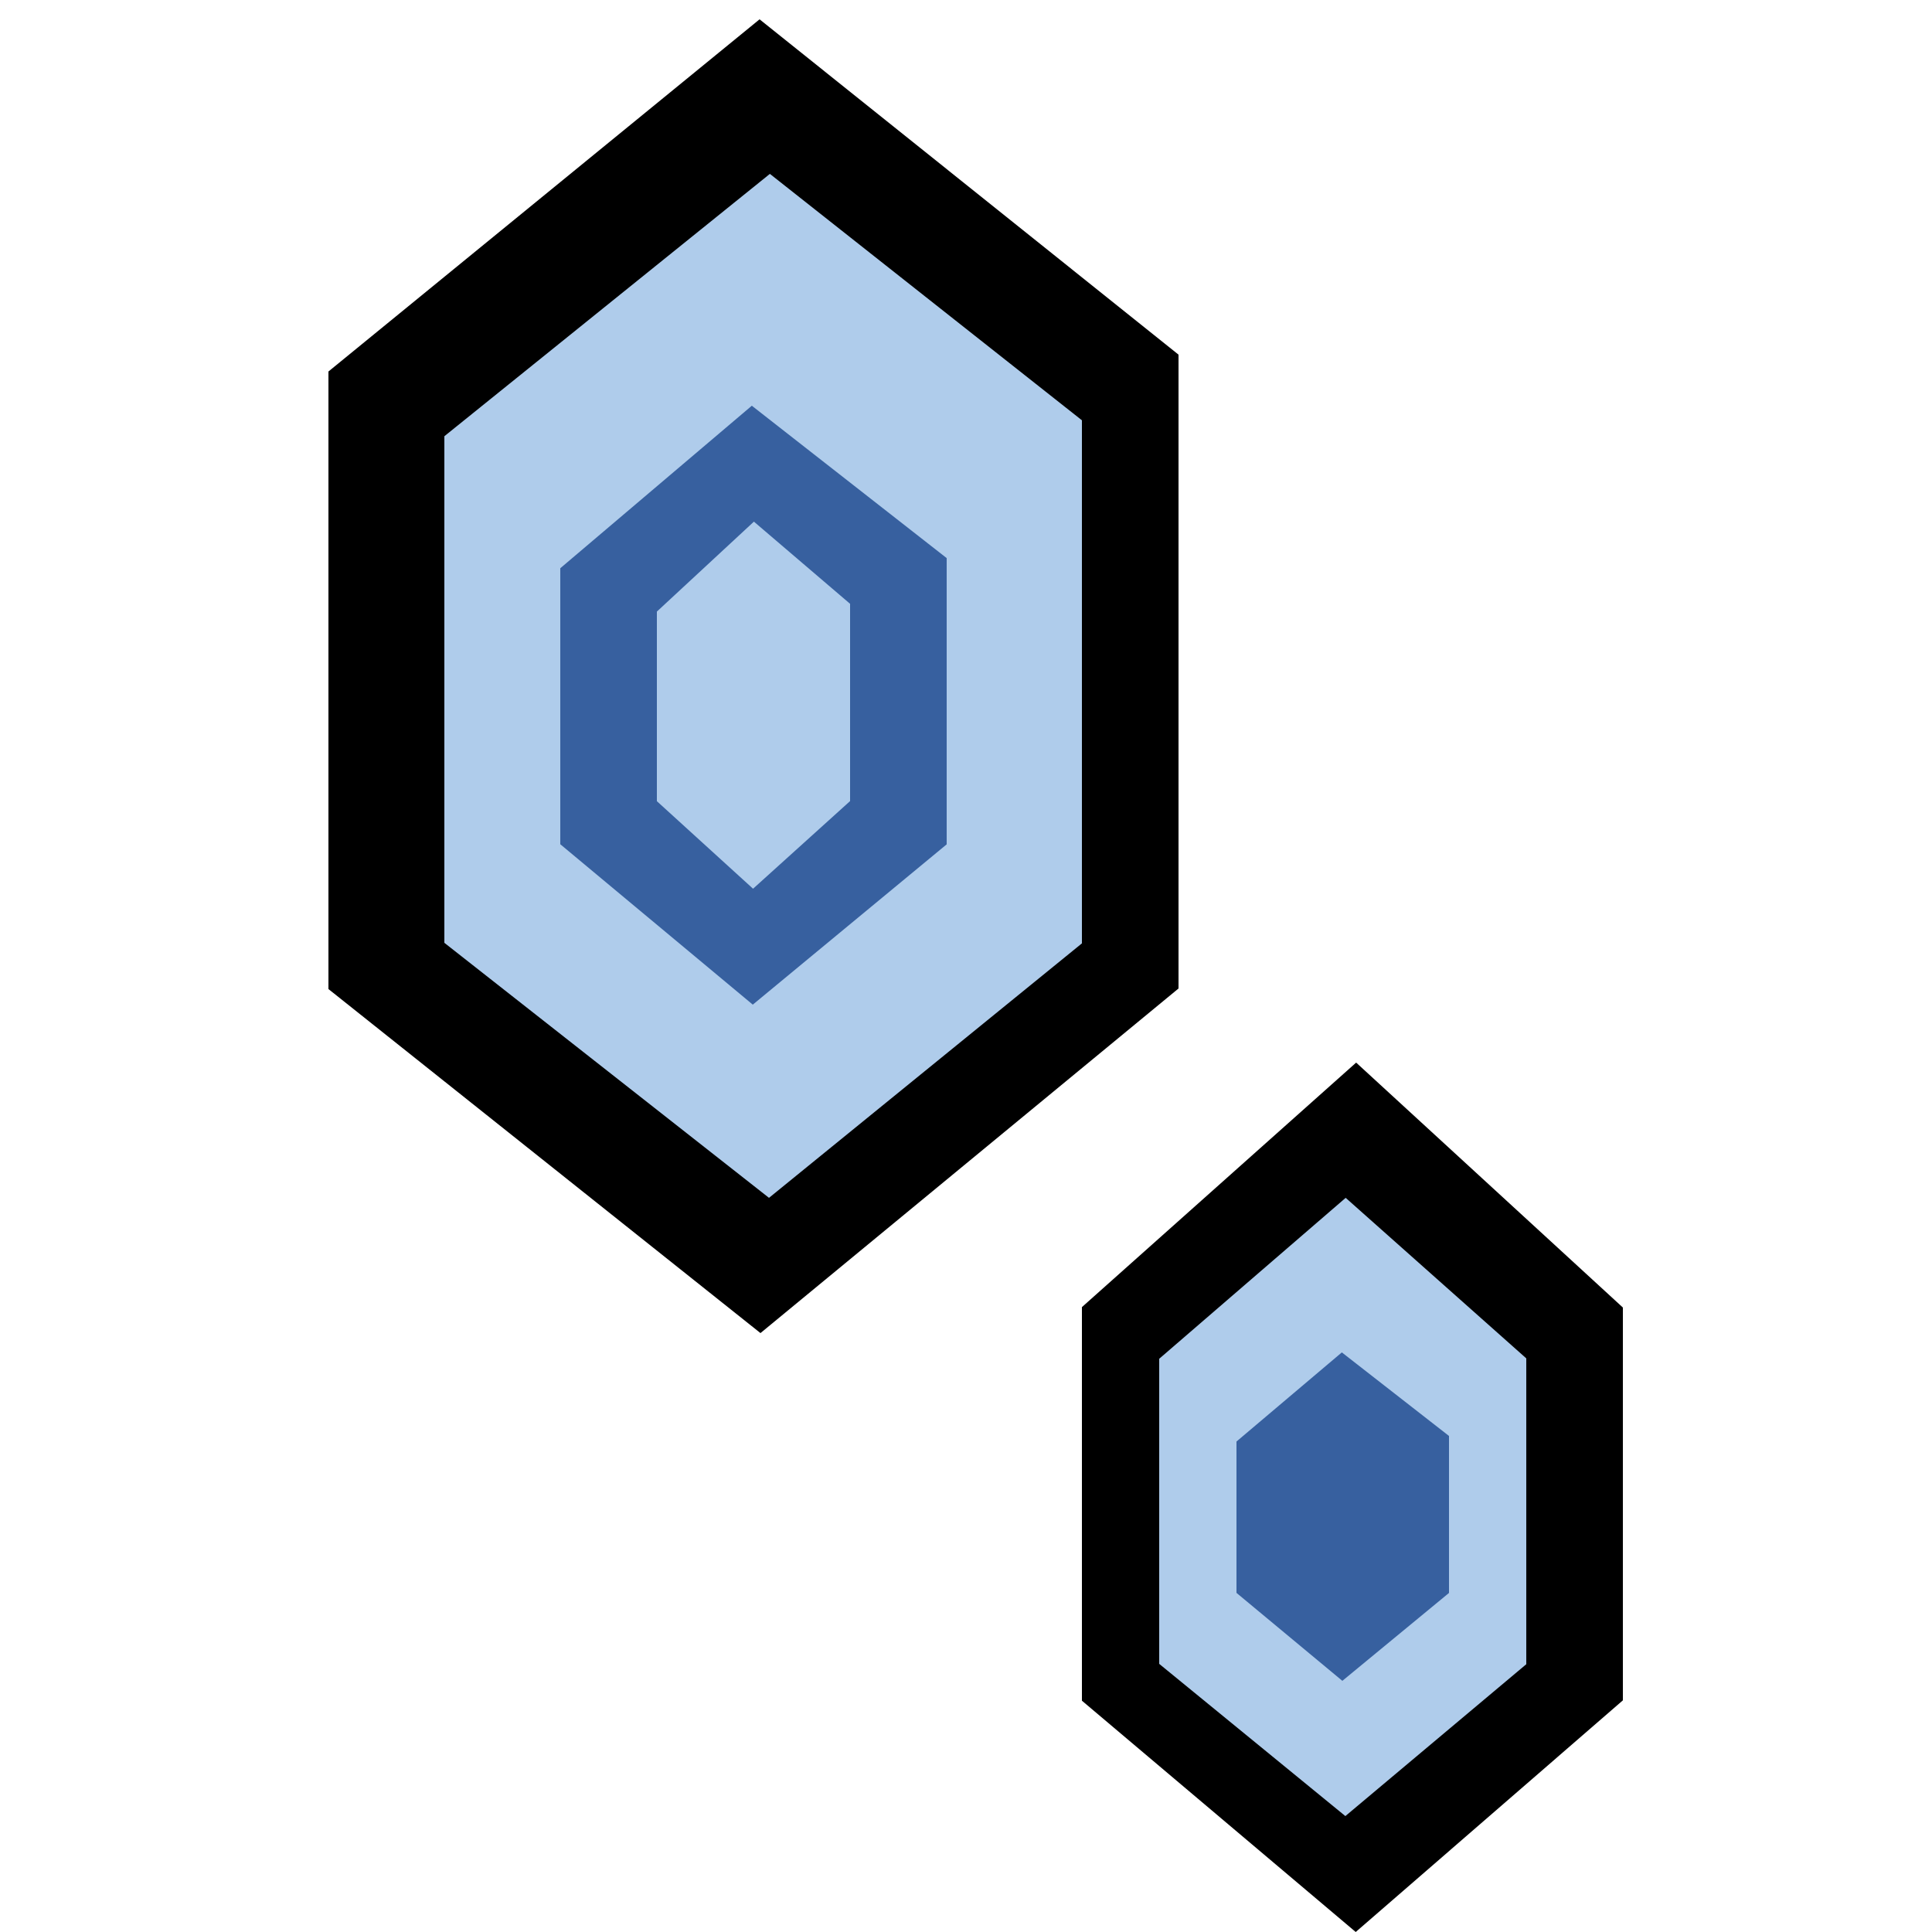 <?xml version="1.0" encoding="UTF-8"?>
<svg width="100px" height="100px" viewBox="0 0 100 100" version="1.1" xmlns="http://www.w3.org/2000/svg" xmlns:xlink="http://www.w3.org/1999/xlink">
    <!-- Generator: Sketch 50.2 (55047) - http://www.bohemiancoding.com/sketch -->
    <title>mdpi/*/icons/svg/ice</title>
    <desc>Created with Sketch.</desc>
    <defs></defs>
    <g id="*/icons/svg/ice" stroke="none" stroke-width="1" fill="none" fill-rule="evenodd">
        <g id="Group" transform="translate(17, 1)">
            <polygon id="Path-7" fill="#000000" fill-rule="nonzero" points="22.315 0 44 17.357 44 50.164 22.362 68 0 50.193 0 18.229"></polygon>
            <polygon id="Path" fill="#AFCCEB" points="22.849 8 6 21.579 6 47.8 22.803 61 39 47.828 39 20.754"></polygon>
            <polygon id="Path-8" fill="#37609F" fill-rule="nonzero" points="21.914 20 32 27.887 32 42.703 21.964 51 12 42.698 12 28.412"></polygon>
            <polygon id="Path" fill="#AFCCEB" points="22.022 26 17 30.655 17 40.469 21.978 45 27 40.464 27 30.253"></polygon>
            <polygon id="Path-9" fill="#000000" fill-rule="nonzero" points="53.194 54 67 66.678 67 87.009 53.172 99 39 87.028 39 66.656"></polygon>
            <polygon id="Path" fill="#AFCCEB" points="43 69.33 43 85.121 52.636 93 62 85.14 62 69.309 52.652 61"></polygon>
            <polygon id="Path-8" fill="#37609F" fill-rule="nonzero" points="52.453 69 58 73.325 58 81.45 52.48 86 47 81.447 47 73.613"></polygon>
        </g>
    </g>
</svg>